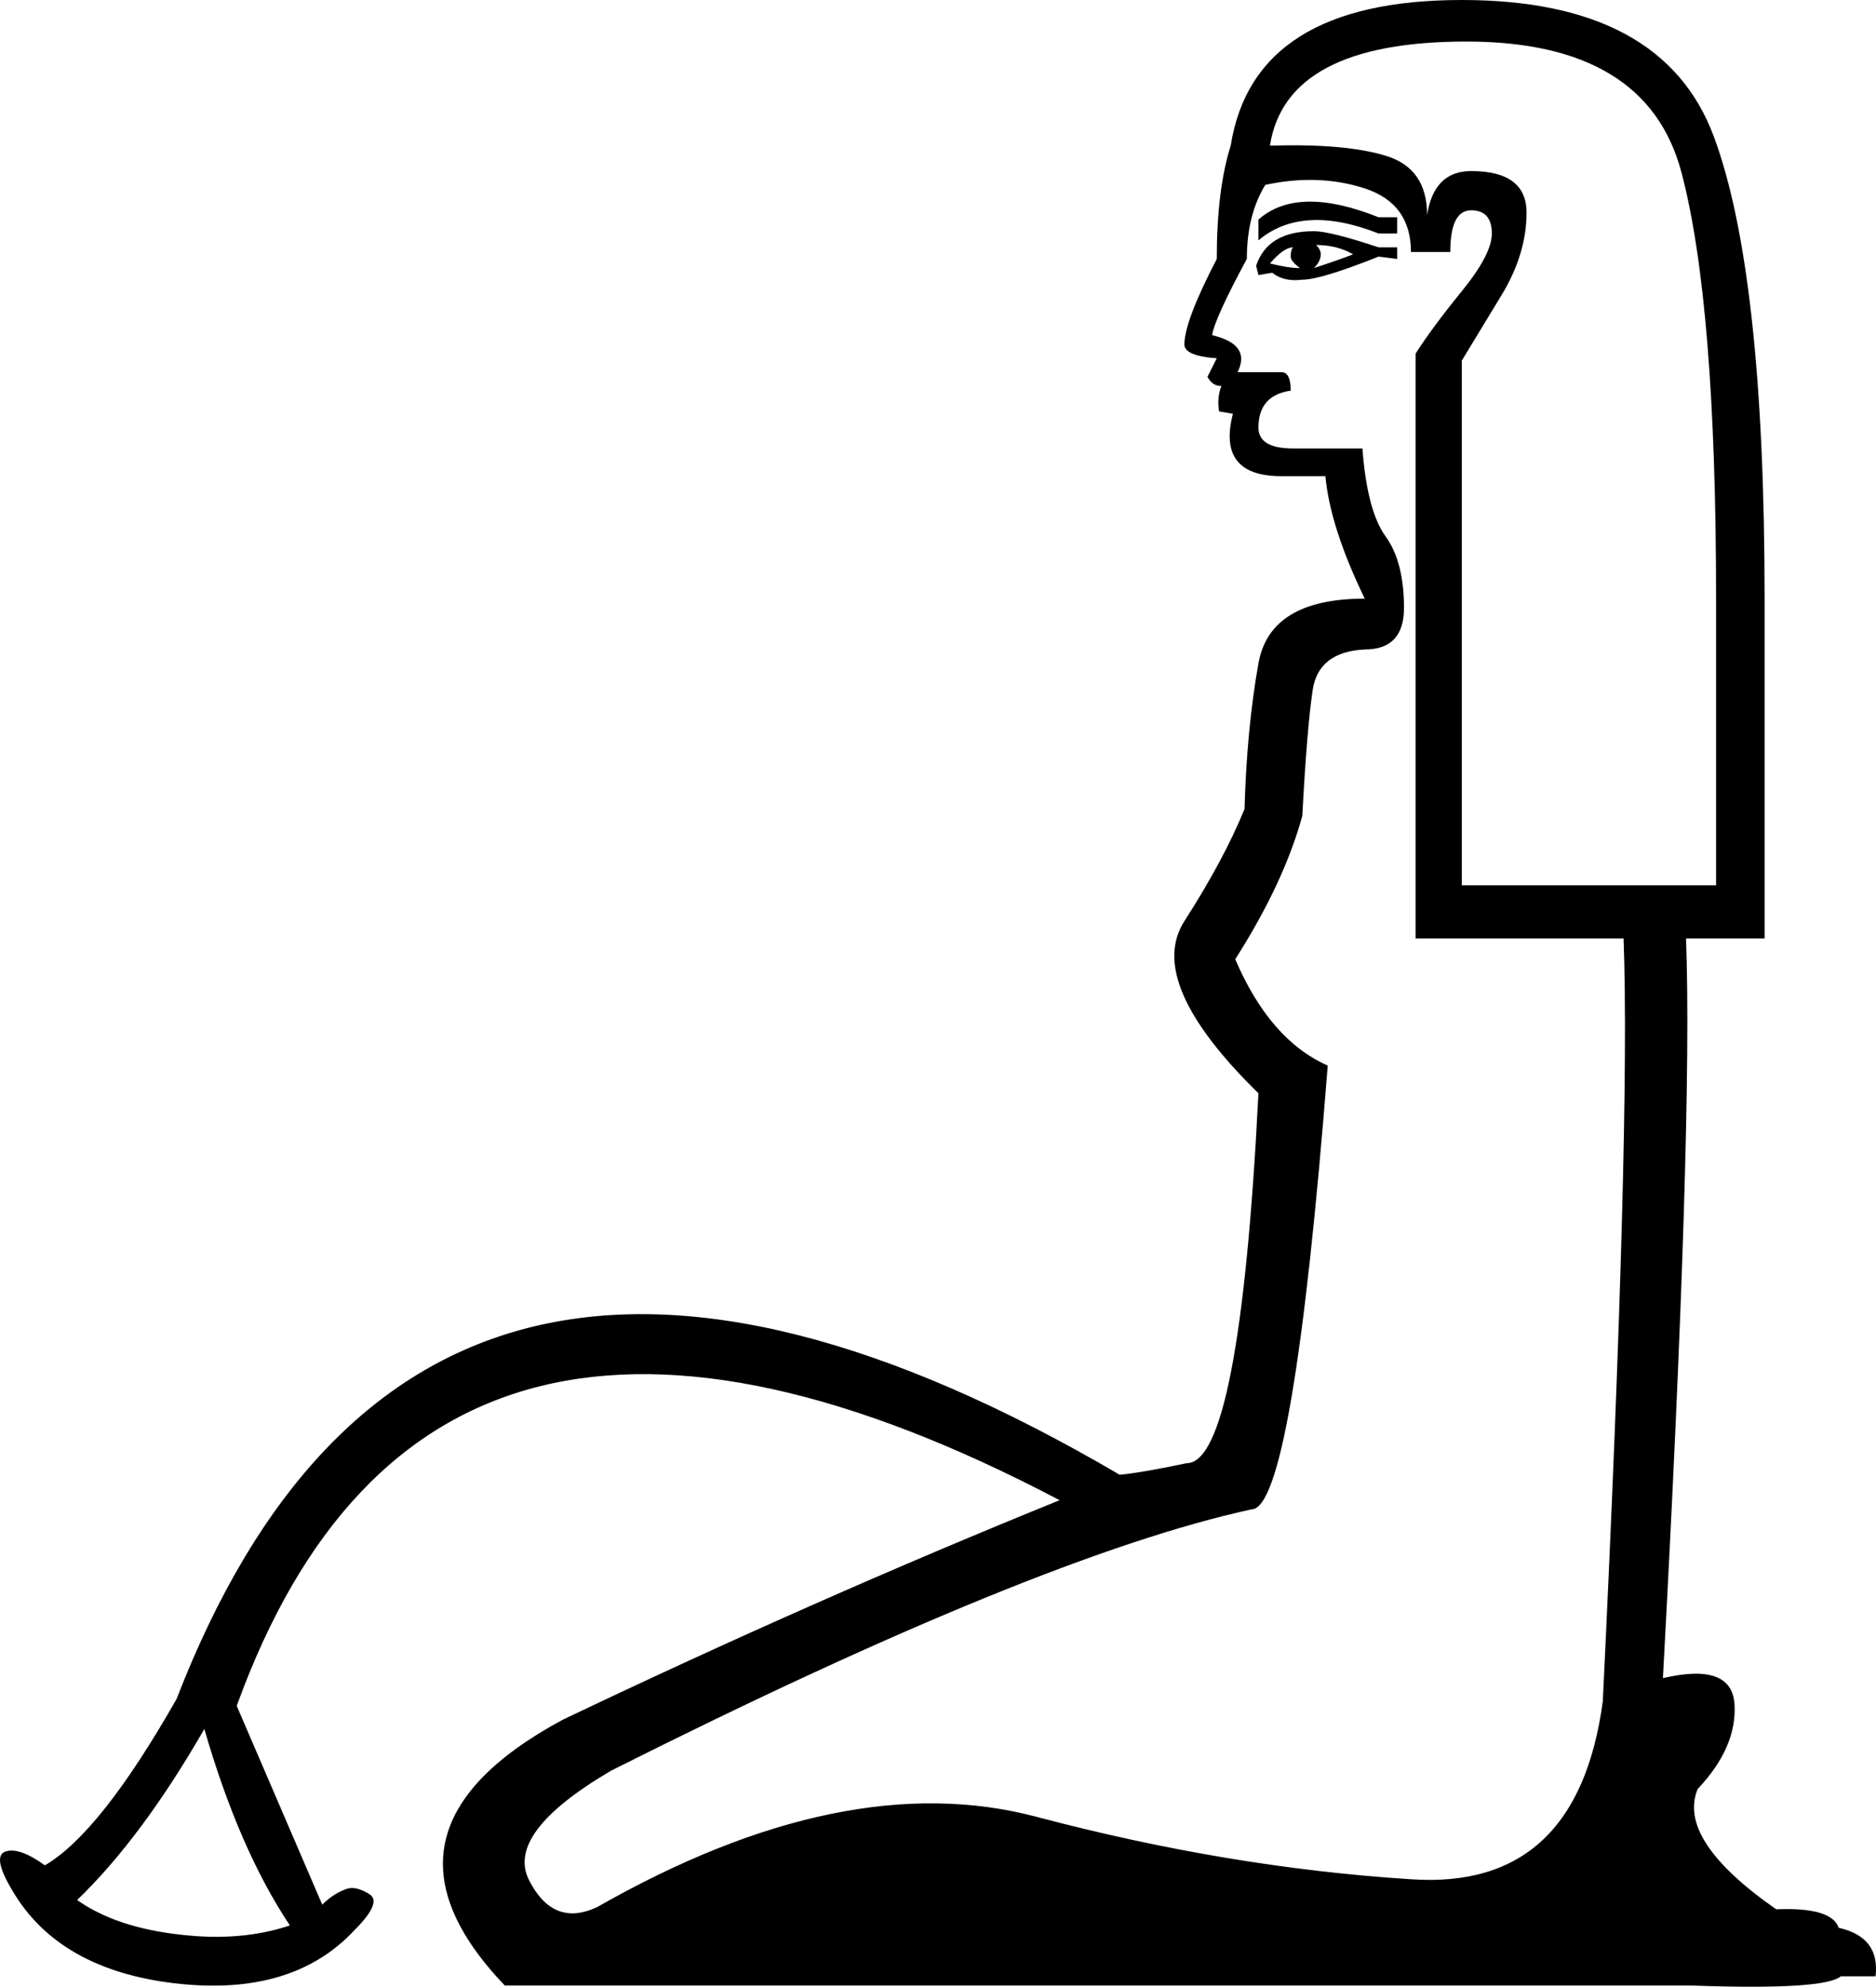 <?xml version='1.0' encoding ='UTF-8' standalone='yes'?>
<svg width='16.975' height='17.977' xmlns:inkscape='http://www.inkscape.org/namespaces/inkscape'>
<path style='fill:#000000; stroke:none' d=' M 12.642 1.966  L 12.642 2.113  L 12.474 2.113  Q 11.784 1.841 11.387 2.175  L 11.387 1.987  Q 11.742 1.673 12.474 1.966  L 12.642 1.966  Z  M 12.642 2.238  L 12.642 2.343  L 12.474 2.322  Q 11.951 2.531 11.784 2.531  Q 11.617 2.552 11.512 2.468  L 11.387 2.489  L 11.366 2.405  Q 11.47 2.092 11.889 2.092  Q 12.035 2.092 12.474 2.238  L 12.642 2.238  Z  M 12.244 2.301  Q 12.098 2.217 11.909 2.217  Q 11.951 2.259 11.951 2.301  Q 11.951 2.364 11.889 2.426  Q 12.14 2.343 12.244 2.301  Z  M 11.7 2.238  Q 11.617 2.238 11.491 2.384  Q 11.658 2.426 11.763 2.426  Q 11.679 2.364 11.679 2.322  Q 11.679 2.259 11.7 2.238  Z  M 13.227 8.011  L 15.528 8.011  L 15.528 5.417  Q 15.528 2.74 15.214 1.558  Q 14.9 0.376 13.269 0.376  Q 11.638 0.376 11.491 1.318  Q 12.181 1.297 12.547 1.412  Q 12.913 1.527 12.913 1.945  Q 12.976 1.548 13.311 1.548  Q 13.813 1.548 13.813 1.924  Q 13.813 2.301 13.583 2.677  Q 13.353 3.054 13.227 3.263  L 13.227 8.011  Z  M 12.809 8.492  L 12.809 3.2  Q 12.955 2.97 13.227 2.635  Q 13.499 2.301 13.499 2.113  Q 13.499 1.903 13.311 1.903  Q 13.123 1.903 13.123 2.28  L 12.767 2.28  Q 12.767 1.841 12.349 1.705  Q 11.93 1.569 11.449 1.673  Q 11.282 1.945 11.282 2.343  Q 10.989 2.886 10.968 3.033  Q 11.324 3.117 11.198 3.368  L 11.596 3.368  Q 11.679 3.368 11.679 3.535  Q 11.387 3.577 11.387 3.869  Q 11.387 4.058 11.7 4.058  L 12.328 4.058  Q 12.37 4.622 12.537 4.853  Q 12.704 5.083 12.704 5.501  Q 12.704 5.877 12.349 5.877  Q 11.93 5.898 11.878 6.243  Q 11.826 6.589 11.784 7.383  Q 11.617 7.99 11.177 8.68  Q 11.491 9.412 12.014 9.642  Q 11.7 13.658 11.324 13.658  Q 9.4 14.077 5.53 16.022  Q 4.568 16.587 4.788 17.015  Q 5.007 17.444 5.405 17.256  Q 7.643 15.98 9.379 16.44  Q 11.115 16.9 12.767 17.005  Q 14.273 17.109 14.503 15.394  Q 14.754 10.186 14.691 8.492  L 12.809 8.492  Z  M 9.588 13.575  Q 3.899 10.584 2.142 15.436  L 2.916 17.235  Q 3.02 17.13 3.146 17.089  Q 3.229 17.068 3.344 17.141  Q 3.459 17.214 3.208 17.465  Q 2.644 18.072 1.577 17.946  Q 0.531 17.821 0.113 17.109  Q -0.075 16.796 0.05 16.754  Q 0.175 16.712 0.406 16.879  Q 0.908 16.587 1.598 15.373  L 1.598 15.373  Q 3.815 9.642 10.132 13.345  Q 10.341 13.324 10.738 13.24  Q 11.219 13.24 11.387 9.893  Q 10.362 8.889 10.717 8.335  Q 11.073 7.781 11.261 7.321  Q 11.282 6.589 11.387 6.003  Q 11.491 5.417 12.349 5.417  Q 12.035 4.769 11.993 4.309  L 11.596 4.309  Q 11.01 4.309 11.156 3.744  L 11.031 3.723  Q 11.01 3.598 11.052 3.493  Q 10.968 3.493 10.926 3.409  L 11.01 3.242  Q 10.717 3.221 10.717 3.117  Q 10.717 2.907 11.01 2.343  Q 11.01 1.715 11.136 1.318  Q 11.345 0 13.227 0  Q 15.047 0 15.507 1.234  Q 15.967 2.468 15.967 5.417  L 15.967 8.492  L 15.256 8.492  Q 15.319 10.165 15.047 15.185  Q 15.674 15.039 15.695 15.426  Q 15.716 15.813 15.361 16.189  Q 15.172 16.649 16.072 17.277  Q 16.574 17.256 16.637 17.444  Q 17.013 17.528 16.971 17.883  L 16.657 17.883  Q 16.511 18.009 15.319 17.967  L 4.568 17.967  Q 3.229 16.566 5.091 15.562  Q 7.371 14.474 9.588 13.575  Z  M 1.849 15.645  Q 1.284 16.628 0.698 17.193  Q 1.054 17.444 1.64 17.507  Q 2.183 17.57 2.623 17.423  Q 2.163 16.733 1.849 15.645  Z '/></svg>

